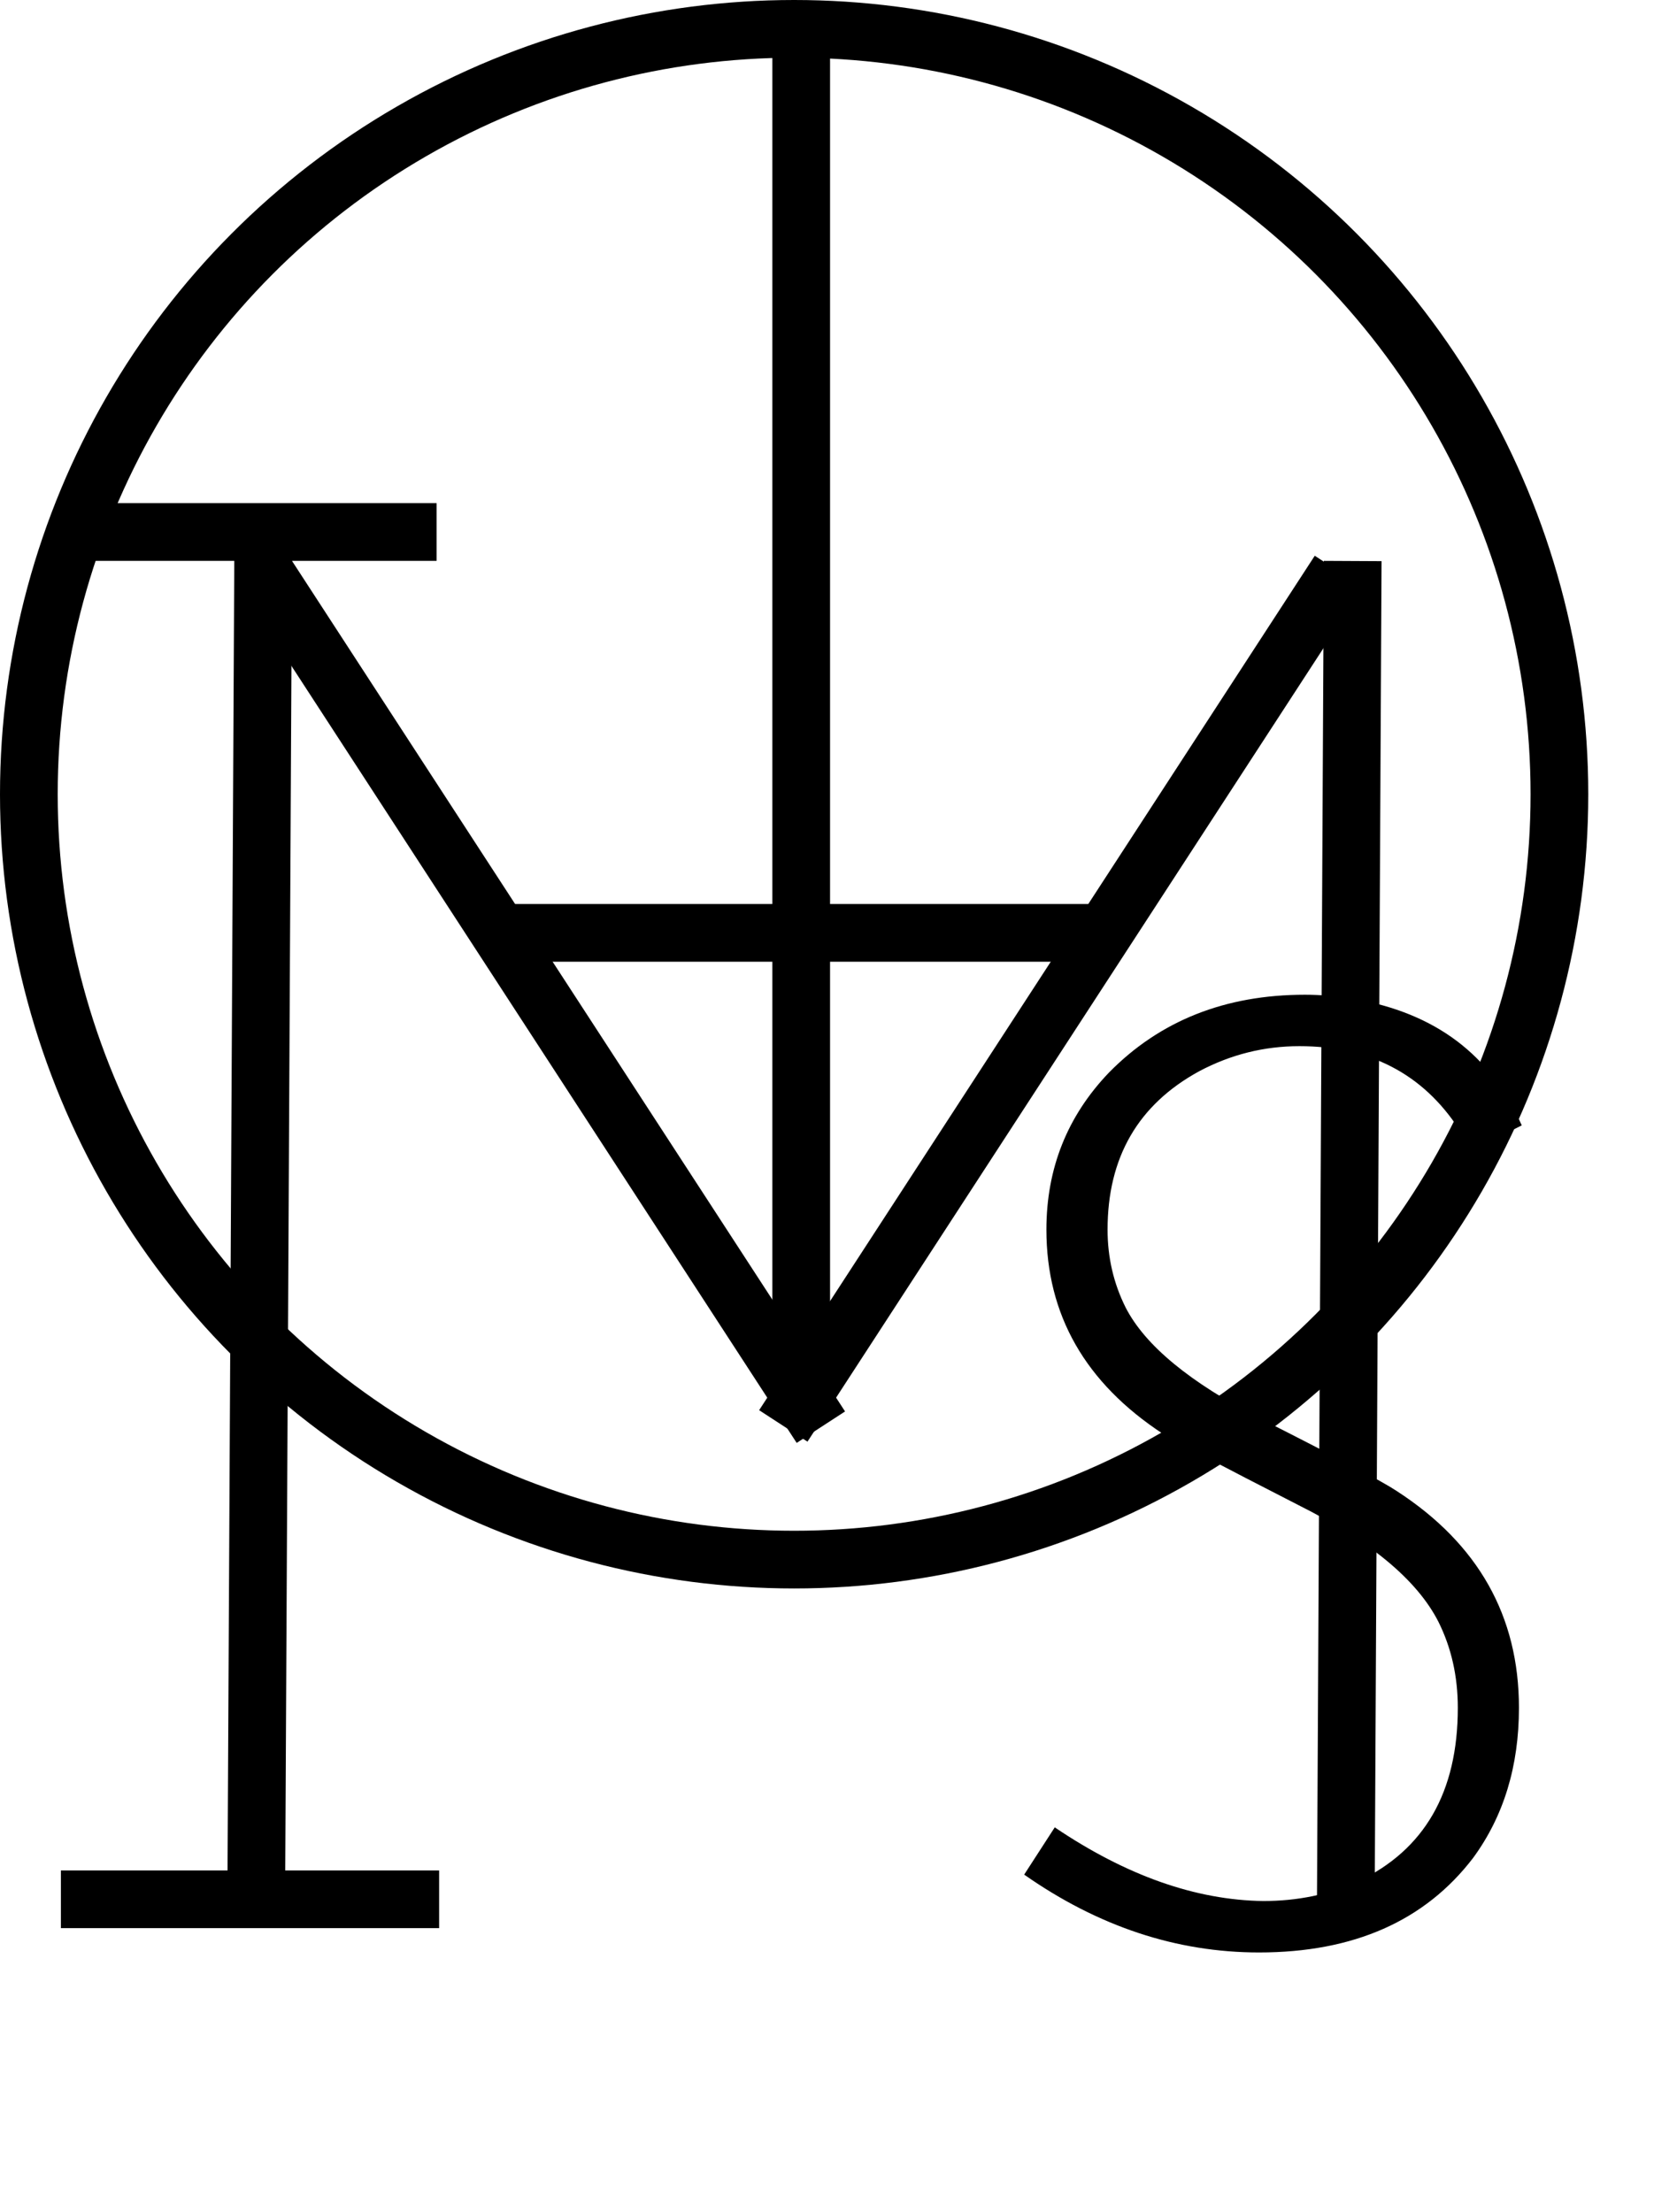 <svg width="86" height="115" viewBox="0 0 86 115" fill="none" xmlns="http://www.w3.org/2000/svg">
<circle cx="41.291" cy="41.291" r="39.791" stroke="black" stroke-width="3"/>
<line x1="13.682" y1="29.117" x2="13.316" y2="100.201" stroke="black" stroke-width="3"/>
<line x1="70.334" y1="29.166" x2="69.969" y2="100.25" stroke="black" stroke-width="3"/>
<line x1="13.782" y1="29.759" x2="42.681" y2="74.197" stroke="black" stroke-width="3"/>
<line y1="-1.5" x2="53.009" y2="-1.5" transform="matrix(-0.545 0.838 0.838 0.545 70.875 30.528)" stroke="black" stroke-width="3"/>
<line x1="26.415" y1="48.499" x2="56.897" y2="48.499" stroke="black" stroke-width="3"/>
<line x1="3.033" y1="27.658" x2="22.7" y2="27.658" stroke="black" stroke-width="3"/>
<line x1="3.166" y1="98.742" x2="22.832" y2="98.742" stroke="black" stroke-width="3"/>
<line x1="41.659" y1="70.639" x2="41.659" y2="2.266" stroke="black" stroke-width="3"/>
<path d="M78.978 88.787C78.978 91.822 78.184 94.424 76.594 96.592C74.088 99.868 70.379 101.506 65.465 101.506C61.177 101.506 57.106 100.157 53.252 97.459L54.842 95.002C58.551 97.507 62.165 98.784 65.682 98.832C67.464 98.832 69.102 98.495 70.596 97.82C74.064 96.182 75.799 93.171 75.799 88.787C75.799 87.149 75.462 85.656 74.787 84.307C73.679 82.139 71.246 80.115 67.488 78.236C63.441 76.165 61.105 74.936 60.478 74.551C56.432 71.901 54.408 68.36 54.408 63.928C54.408 60.748 55.492 58.026 57.66 55.762C60.31 53.064 63.706 51.715 67.85 51.715C68.669 51.715 69.512 51.787 70.379 51.932C74.618 52.654 77.533 54.846 79.123 58.508L76.522 59.809C76.329 59.471 76.112 59.11 75.871 58.725C73.992 55.834 71.222 54.389 67.561 54.389C65.73 54.389 63.995 54.822 62.357 55.69C59.178 57.424 57.588 60.17 57.588 63.928C57.588 65.373 57.901 66.722 58.527 67.975C59.539 69.95 61.876 71.877 65.537 73.756C69.536 75.779 71.897 77.032 72.619 77.514C76.859 80.26 78.978 84.018 78.978 88.787Z" fill="black"/>
</svg>

